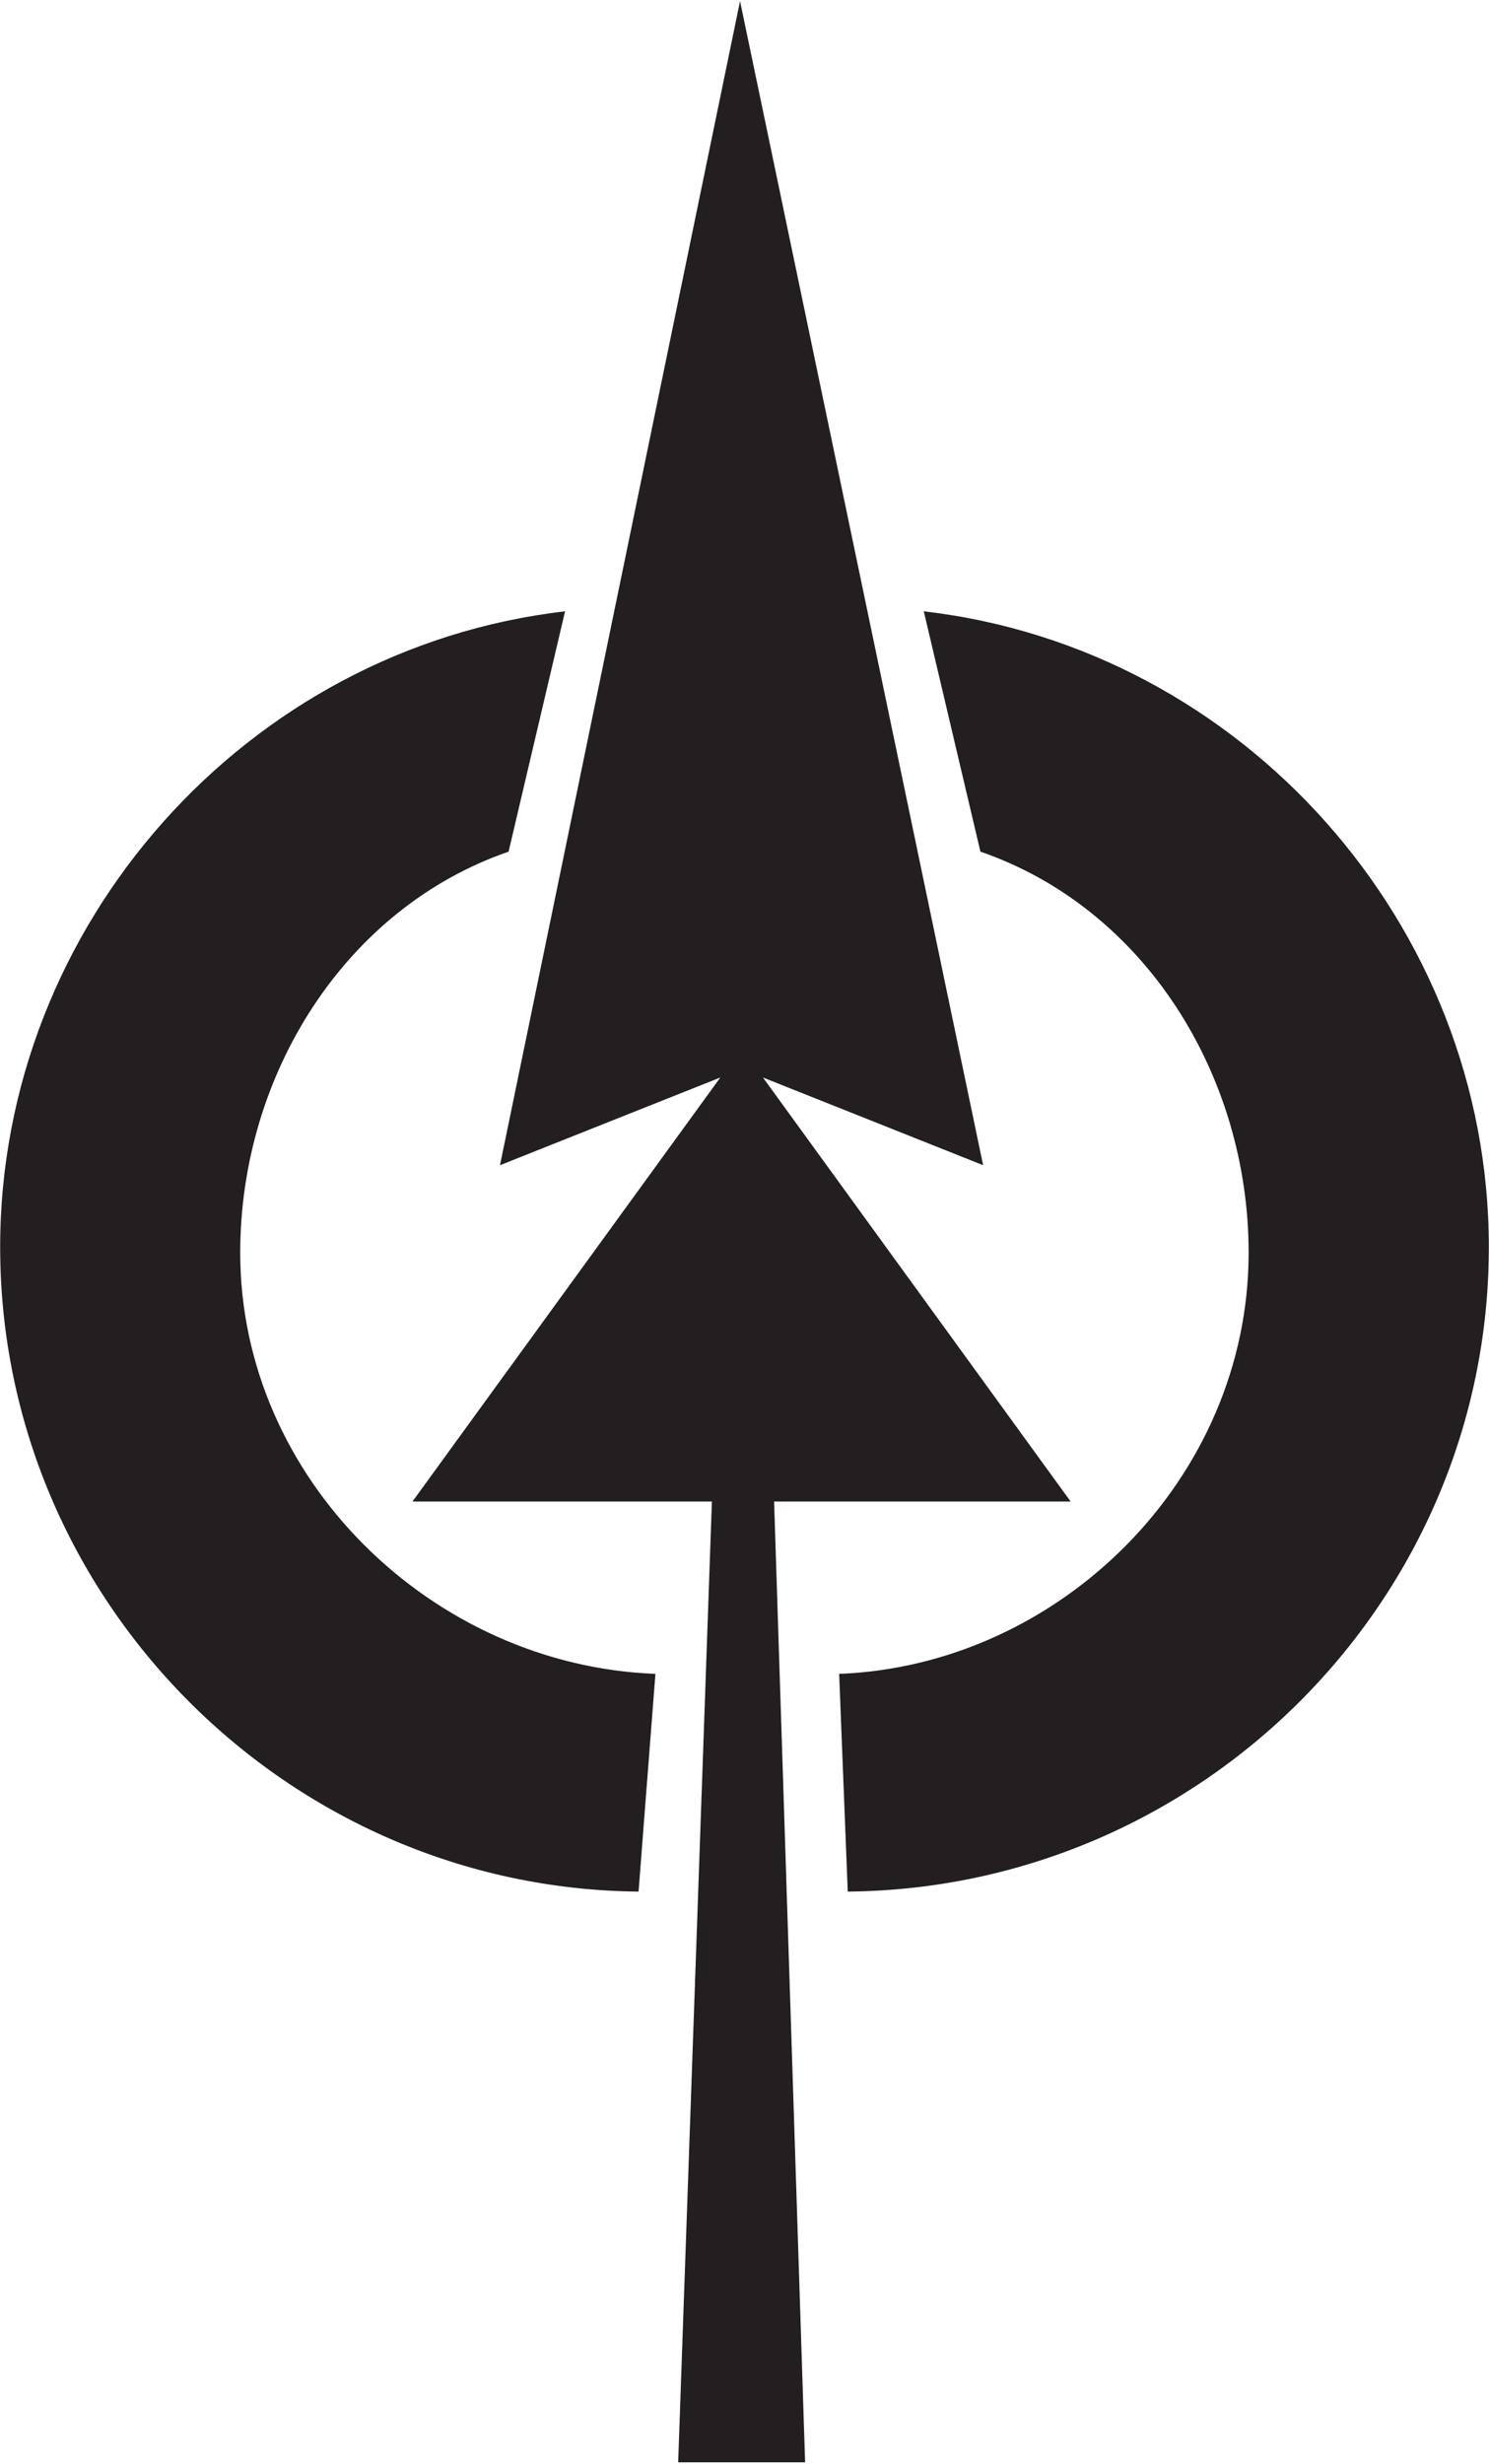 <?xml version="1.0" ?>
<svg xmlns="http://www.w3.org/2000/svg" version="1.2" viewBox="0 0 936 1548">
	
	
	<title>Canfor_Logo-svg</title>
	
	
	<style>
		.s0 { fill: #231f20 } 
	</style>
	
	
	<path id="Layer" class="s0" d="m465.2 0.7l152.8 731.4-138.4-55.1 193.4 266.4h-186.4l19.5 603.7h-79.8l21.2-603.7h-188.2l193.5-266.4-138.5 55.1 150.9-731.4"/>
	
	
	<path id="Layer" fill-rule="evenodd" class="s0" d="m401.4 1188.5c-220.2-2-401.3-183-401.3-405 0-202.3 154.5-376.2 355.1-399.4l-35.5 151c-102.9 35.5-168.7 140.3-168.7 252 0 142.2 120.8 259.3 261 264.6z"/>
	
	
	<path id="Layer" fill-rule="evenodd" class="s0" d="m527.5 1051.7c138.4-5.3 257.4-122.4 257.4-264.6 0-111.7-65.5-216.5-168.6-252l-35.6-151c200.6 23.2 355.2 197.1 355.2 399.4 0 222-181.1 403-403 405z"/>
	

</svg>
